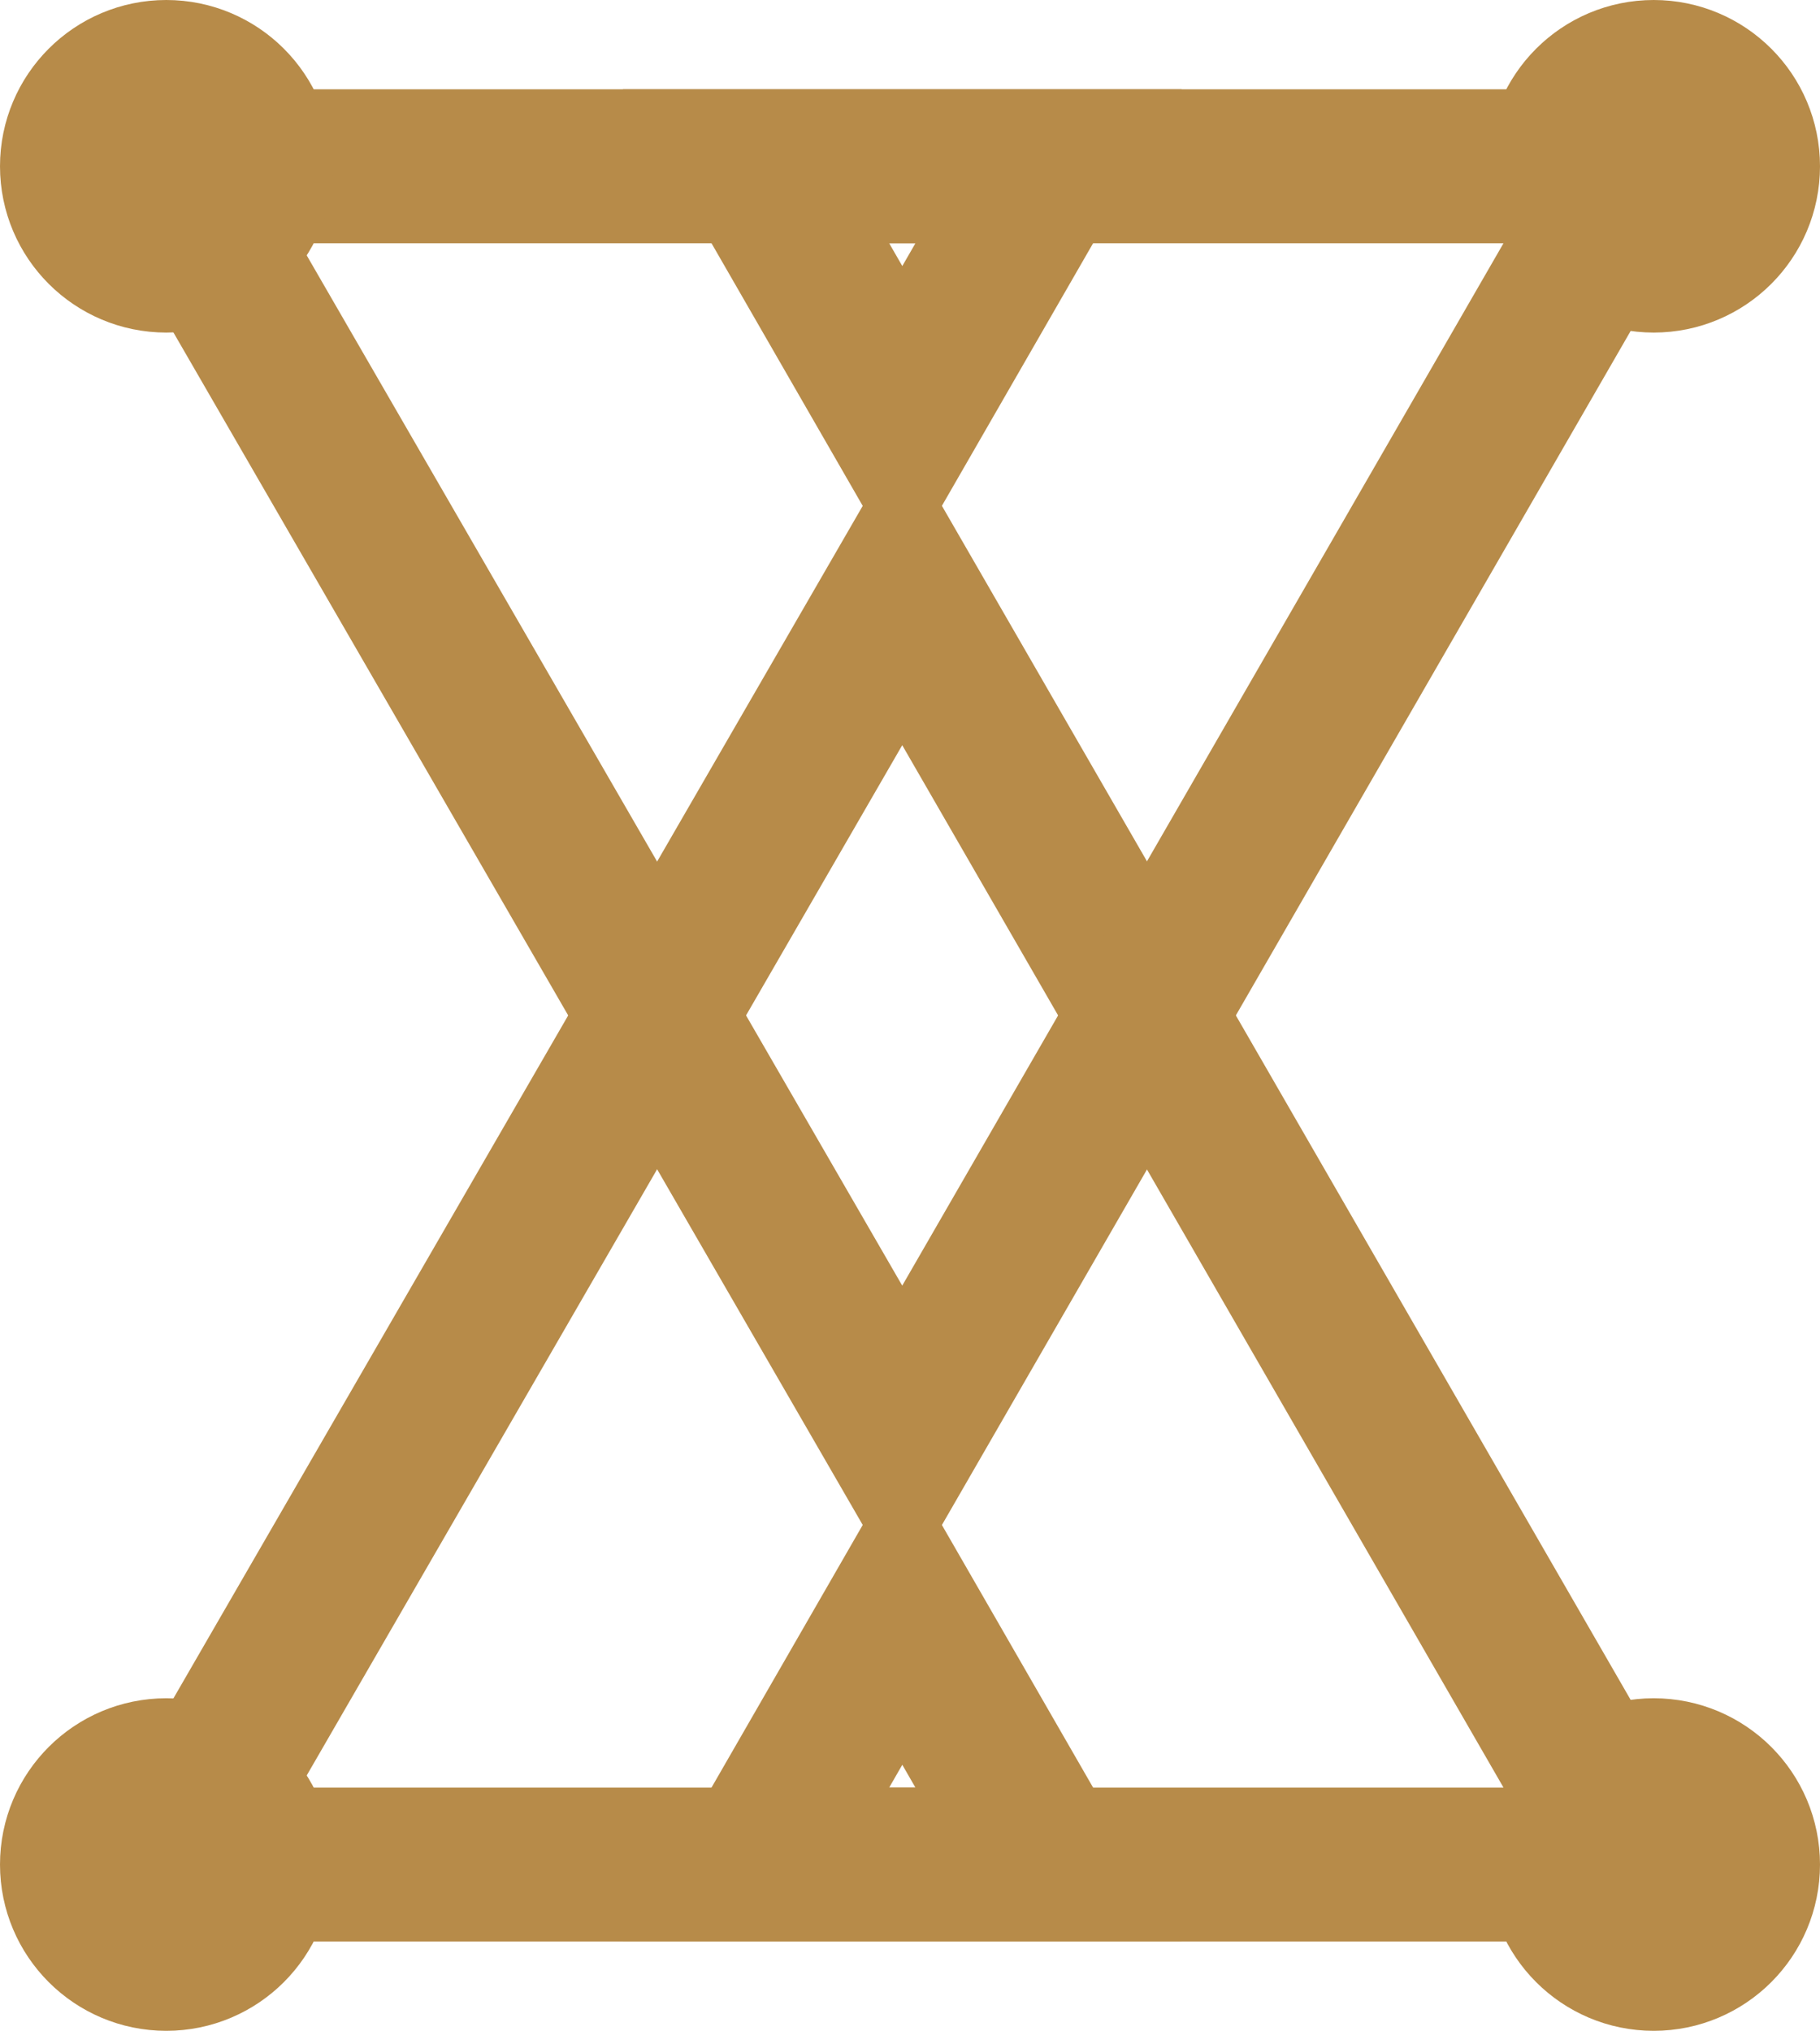 <svg xmlns="http://www.w3.org/2000/svg" viewBox="0 0 11.82 13.19"><defs><style>.cls-1{fill:none;stroke:#b78b49;stroke-miterlimit:10;}</style></defs><title>Governance点击</title><g id="图层_2" data-name="图层 2"><g id="图层_1-2" data-name="图层 1"><polygon class="cls-1" points="5.86 3.84 1.08 12.11 10.63 12.11 5.86 3.84"/><polygon class="cls-1" points="5.86 10.46 4.91 12.11 6.81 12.11 5.86 10.46"/><polygon class="cls-1" points="5.86 2.73 6.81 1.08 4.91 1.08 5.86 2.73"/><polygon class="cls-1" points="5.86 9.35 10.63 1.08 1.08 1.08 5.86 9.35"/><circle class="cls-1" cx="1.08" cy="1.08" r="0.58"/><circle class="cls-1" cx="10.74" cy="1.08" r="0.58"/><circle class="cls-1" cx="1.08" cy="12.11" r="0.58"/><circle class="cls-1" cx="10.74" cy="12.11" r="0.58"/></g></g></svg>